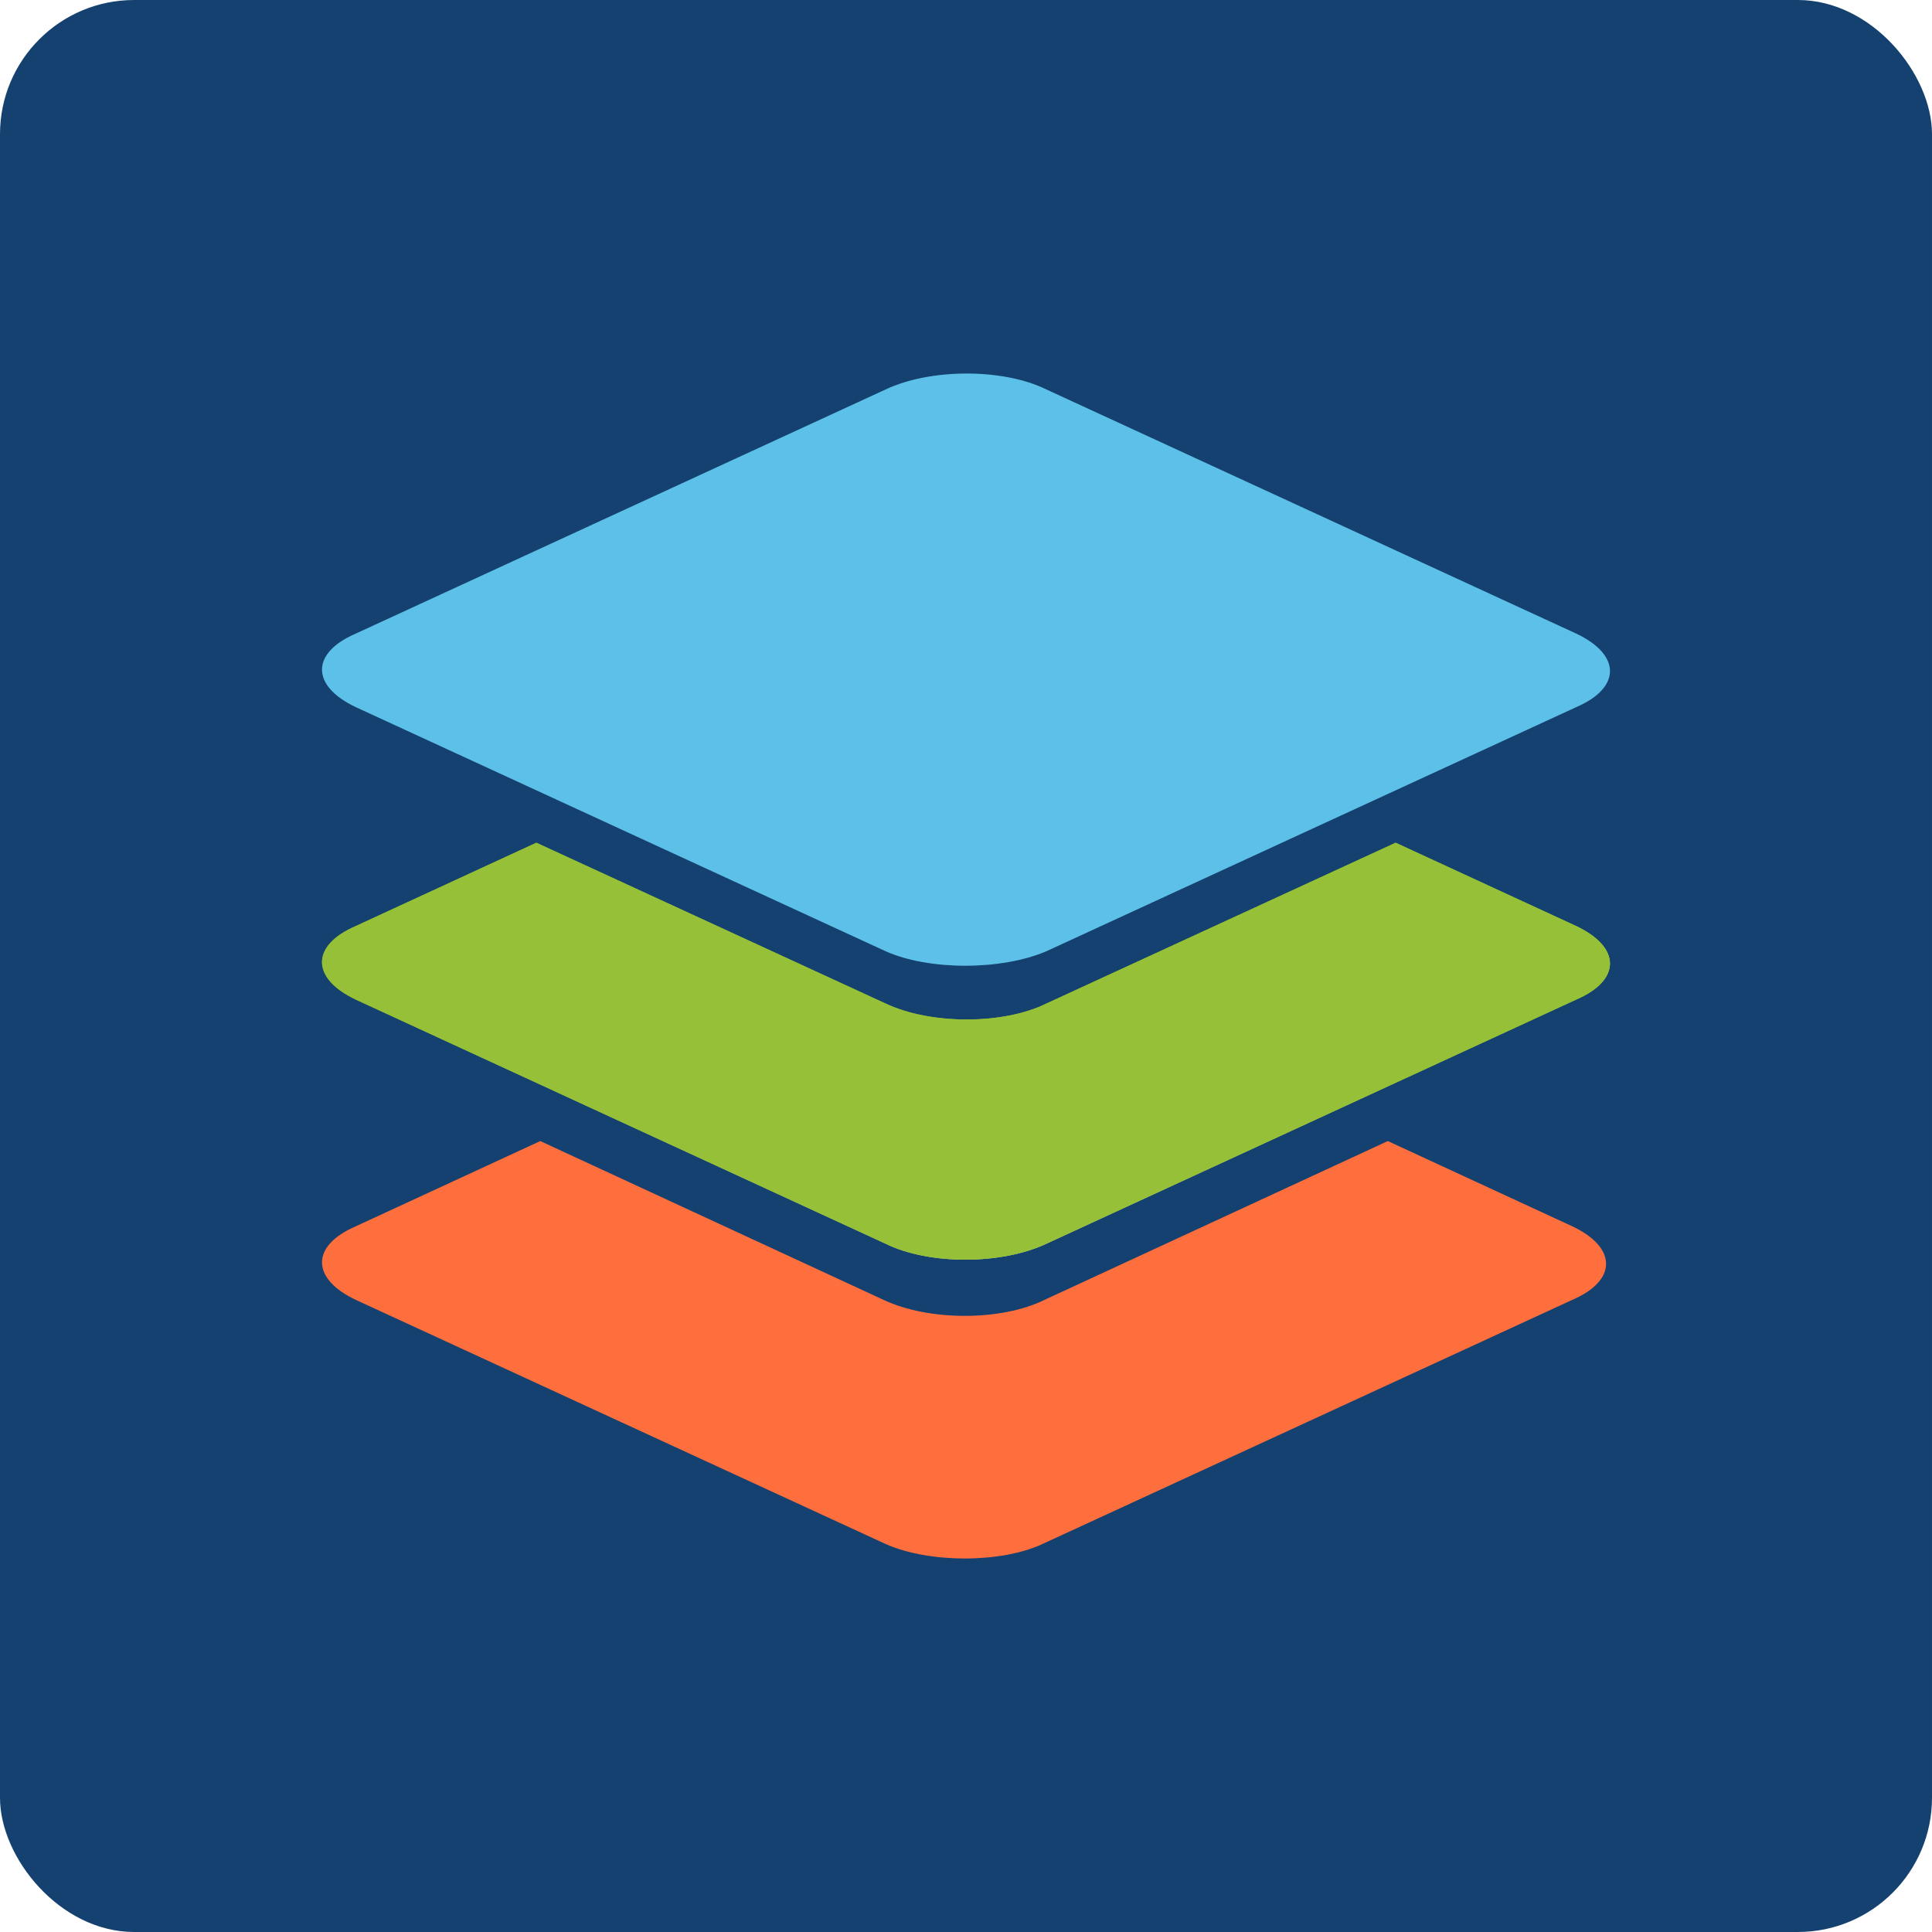 <svg width="72" height="72" viewBox="0 0 72 72" fill="none" xmlns="http://www.w3.org/2000/svg">
<g clip-path="url(#clip0)">
<rect width="72" height="72" rx="5" fill="#14416F"/>
<path fill-rule="evenodd" clip-rule="evenodd" d="M33.002 57.539L13.261 48.443C11.58 47.649 11.58 46.422 13.261 45.7L20.134 42.524L32.929 48.443C34.611 49.237 37.316 49.237 38.925 48.443L51.72 42.524L58.593 45.7C60.274 46.494 60.274 47.721 58.593 48.443L38.852 57.539C37.316 58.261 34.611 58.261 33.002 57.539Z" fill="#FF6F3D"/>
<path fill-rule="evenodd" clip-rule="evenodd" d="M33.002 46.349L13.261 37.253C11.58 36.459 11.58 35.232 13.261 34.51L19.988 31.406L33.002 37.398C34.684 38.192 37.389 38.192 38.998 37.398L52.012 31.406L58.739 34.51C60.42 35.304 60.42 36.531 58.739 37.253L38.998 46.349C37.316 47.143 34.611 47.143 33.002 46.349Z" fill="url(#paint0_linear)"/>
<path fill-rule="evenodd" clip-rule="evenodd" d="M33.002 46.349L13.261 37.253C11.58 36.459 11.58 35.232 13.261 34.51L19.988 31.406L33.002 37.398C34.684 38.192 37.389 38.192 38.998 37.398L52.012 31.406L58.739 34.51C60.42 35.304 60.42 36.531 58.739 37.253L38.998 46.349C37.316 47.143 34.611 47.143 33.002 46.349Z" fill="#95C038"/>
<path fill-rule="evenodd" clip-rule="evenodd" d="M33.002 35.449L13.261 26.354C11.58 25.56 11.58 24.333 13.261 23.611L33.002 14.515C34.684 13.722 37.389 13.722 38.998 14.515L58.739 23.611C60.42 24.405 60.42 25.632 58.739 26.354L38.998 35.449C37.316 36.171 34.611 36.171 33.002 35.449Z" fill="#5DC0E8"/>
</g>
<defs>
<linearGradient id="paint0_linear" x1="35.983" y1="51.781" x2="35.983" y2="29.943" gradientUnits="userSpaceOnUse">
<stop stop-color="#DEEDC9"/>
<stop offset="0.661" stop-color="#8BBA25"/>
</linearGradient>
<clipPath id="clip0">
<rect width="72" height="72" rx="5" fill="white"/>
</clipPath>
</defs>
</svg>

